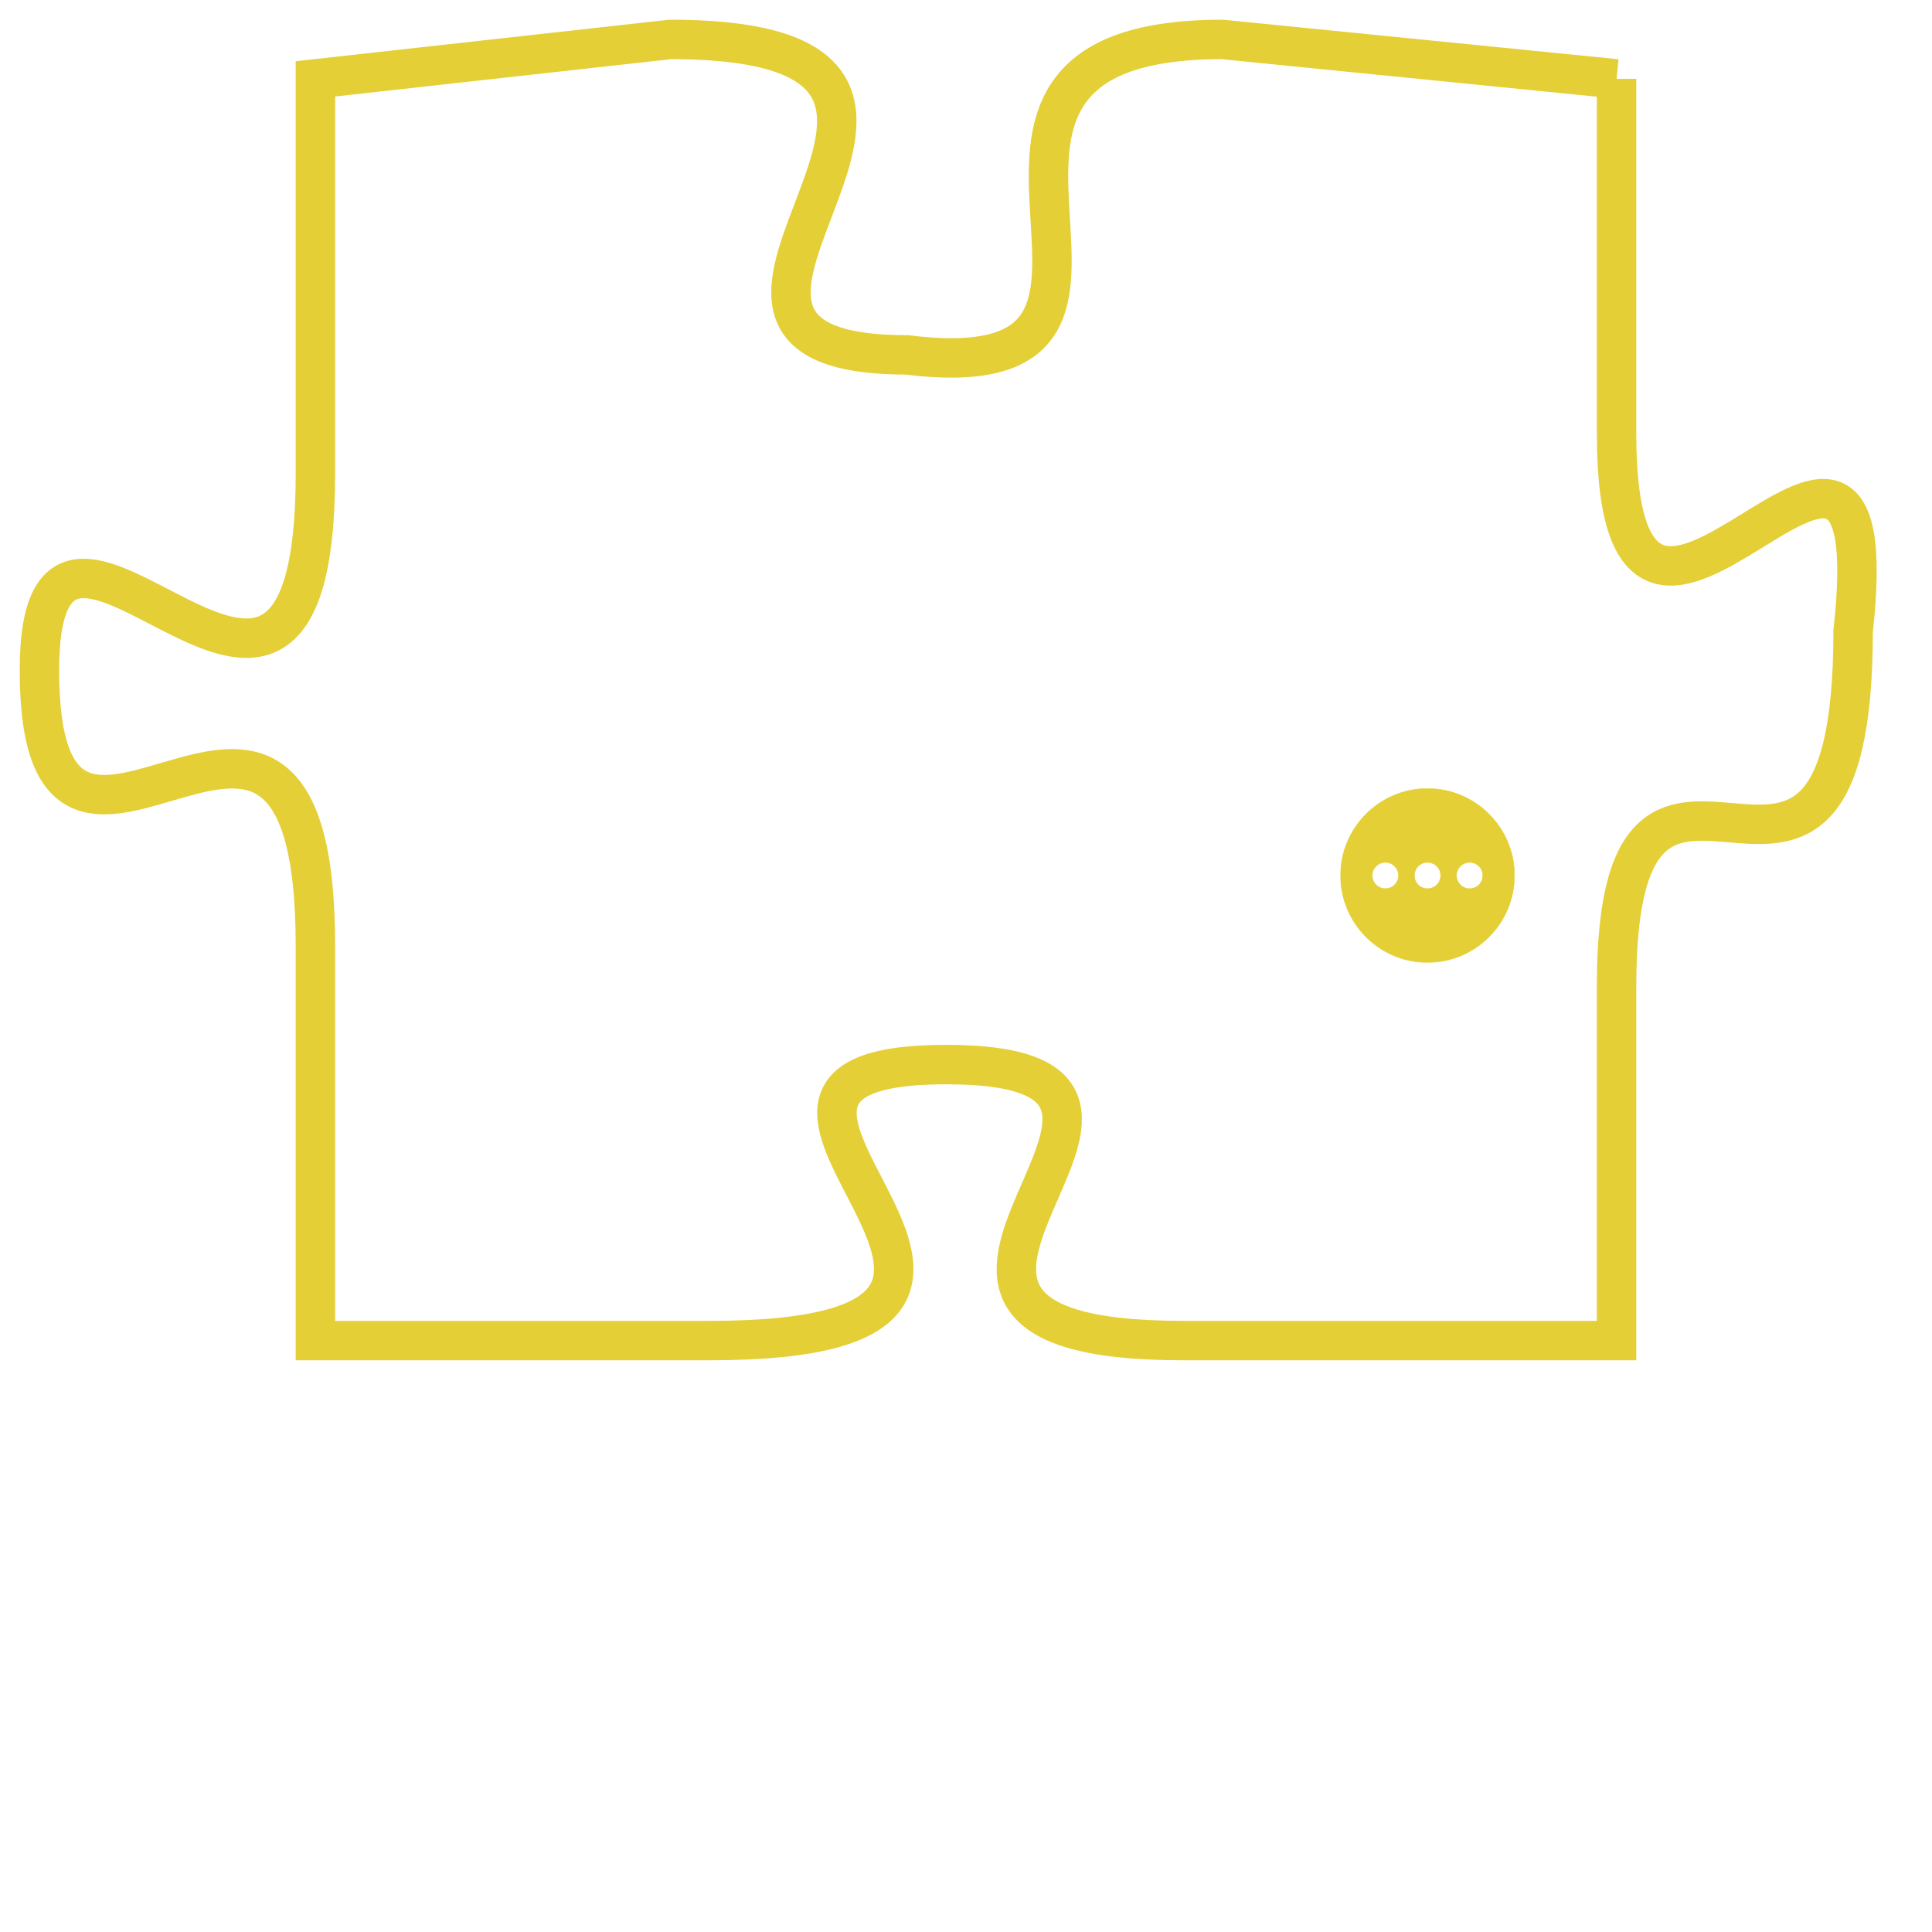 <svg version="1.1" xmlns="http://www.w3.org/2000/svg" xmlns:xlink="http://www.w3.org/1999/xlink" fill="transparent" x="0" y="0" width="350" height="350" preserveAspectRatio="xMinYMin slice"><style type="text/css">.links{fill:transparent;stroke: #E4CF37;}.links:hover{fill:#63D272; opacity:0.4;}</style><defs><g id="allt"><path id="t2559" d="M2970,608 L2960,607 C2951,607 2960,616 2952,615 C2944,615 2956,607 2946,607 L2937,608 2937,608 L2937,618 C2937,628 2930,616 2930,623 C2930,631 2937,620 2937,630 L2937,640 2937,640 L2947,640 C2958,640 2945,633 2953,633 C2961,633 2949,640 2959,640 L2970,640 2970,640 L2970,631 C2970,622 2976,632 2976,622 C2977,613 2970,626 2970,617 L2970,608"/></g><clipPath id="c" clipRule="evenodd" fill="transparent"><use href="#t2559"/></clipPath></defs><svg viewBox="2929 606 49 35" preserveAspectRatio="xMinYMin meet"><svg width="4380" height="2430"><g><image crossorigin="anonymous" x="0" y="0" href="https://nftpuzzle.license-token.com/assets/completepuzzle.svg" width="100%" height="100%" /><g class="links"><use href="#t2559"/></g></g></svg><svg x="2963" y="626" height="9%" width="9%" viewBox="0 0 330 330"><g><a xlink:href="https://nftpuzzle.license-token.com/" class="links"><title>See the most innovative NFT based token software licensing project</title><path fill="#E4CF37" id="more" d="M165,0C74.019,0,0,74.019,0,165s74.019,165,165,165s165-74.019,165-165S255.981,0,165,0z M85,190 c-13.785,0-25-11.215-25-25s11.215-25,25-25s25,11.215,25,25S98.785,190,85,190z M165,190c-13.785,0-25-11.215-25-25 s11.215-25,25-25s25,11.215,25,25S178.785,190,165,190z M245,190c-13.785,0-25-11.215-25-25s11.215-25,25-25 c13.785,0,25,11.215,25,25S258.785,190,245,190z"></path></a></g></svg></svg></svg>
